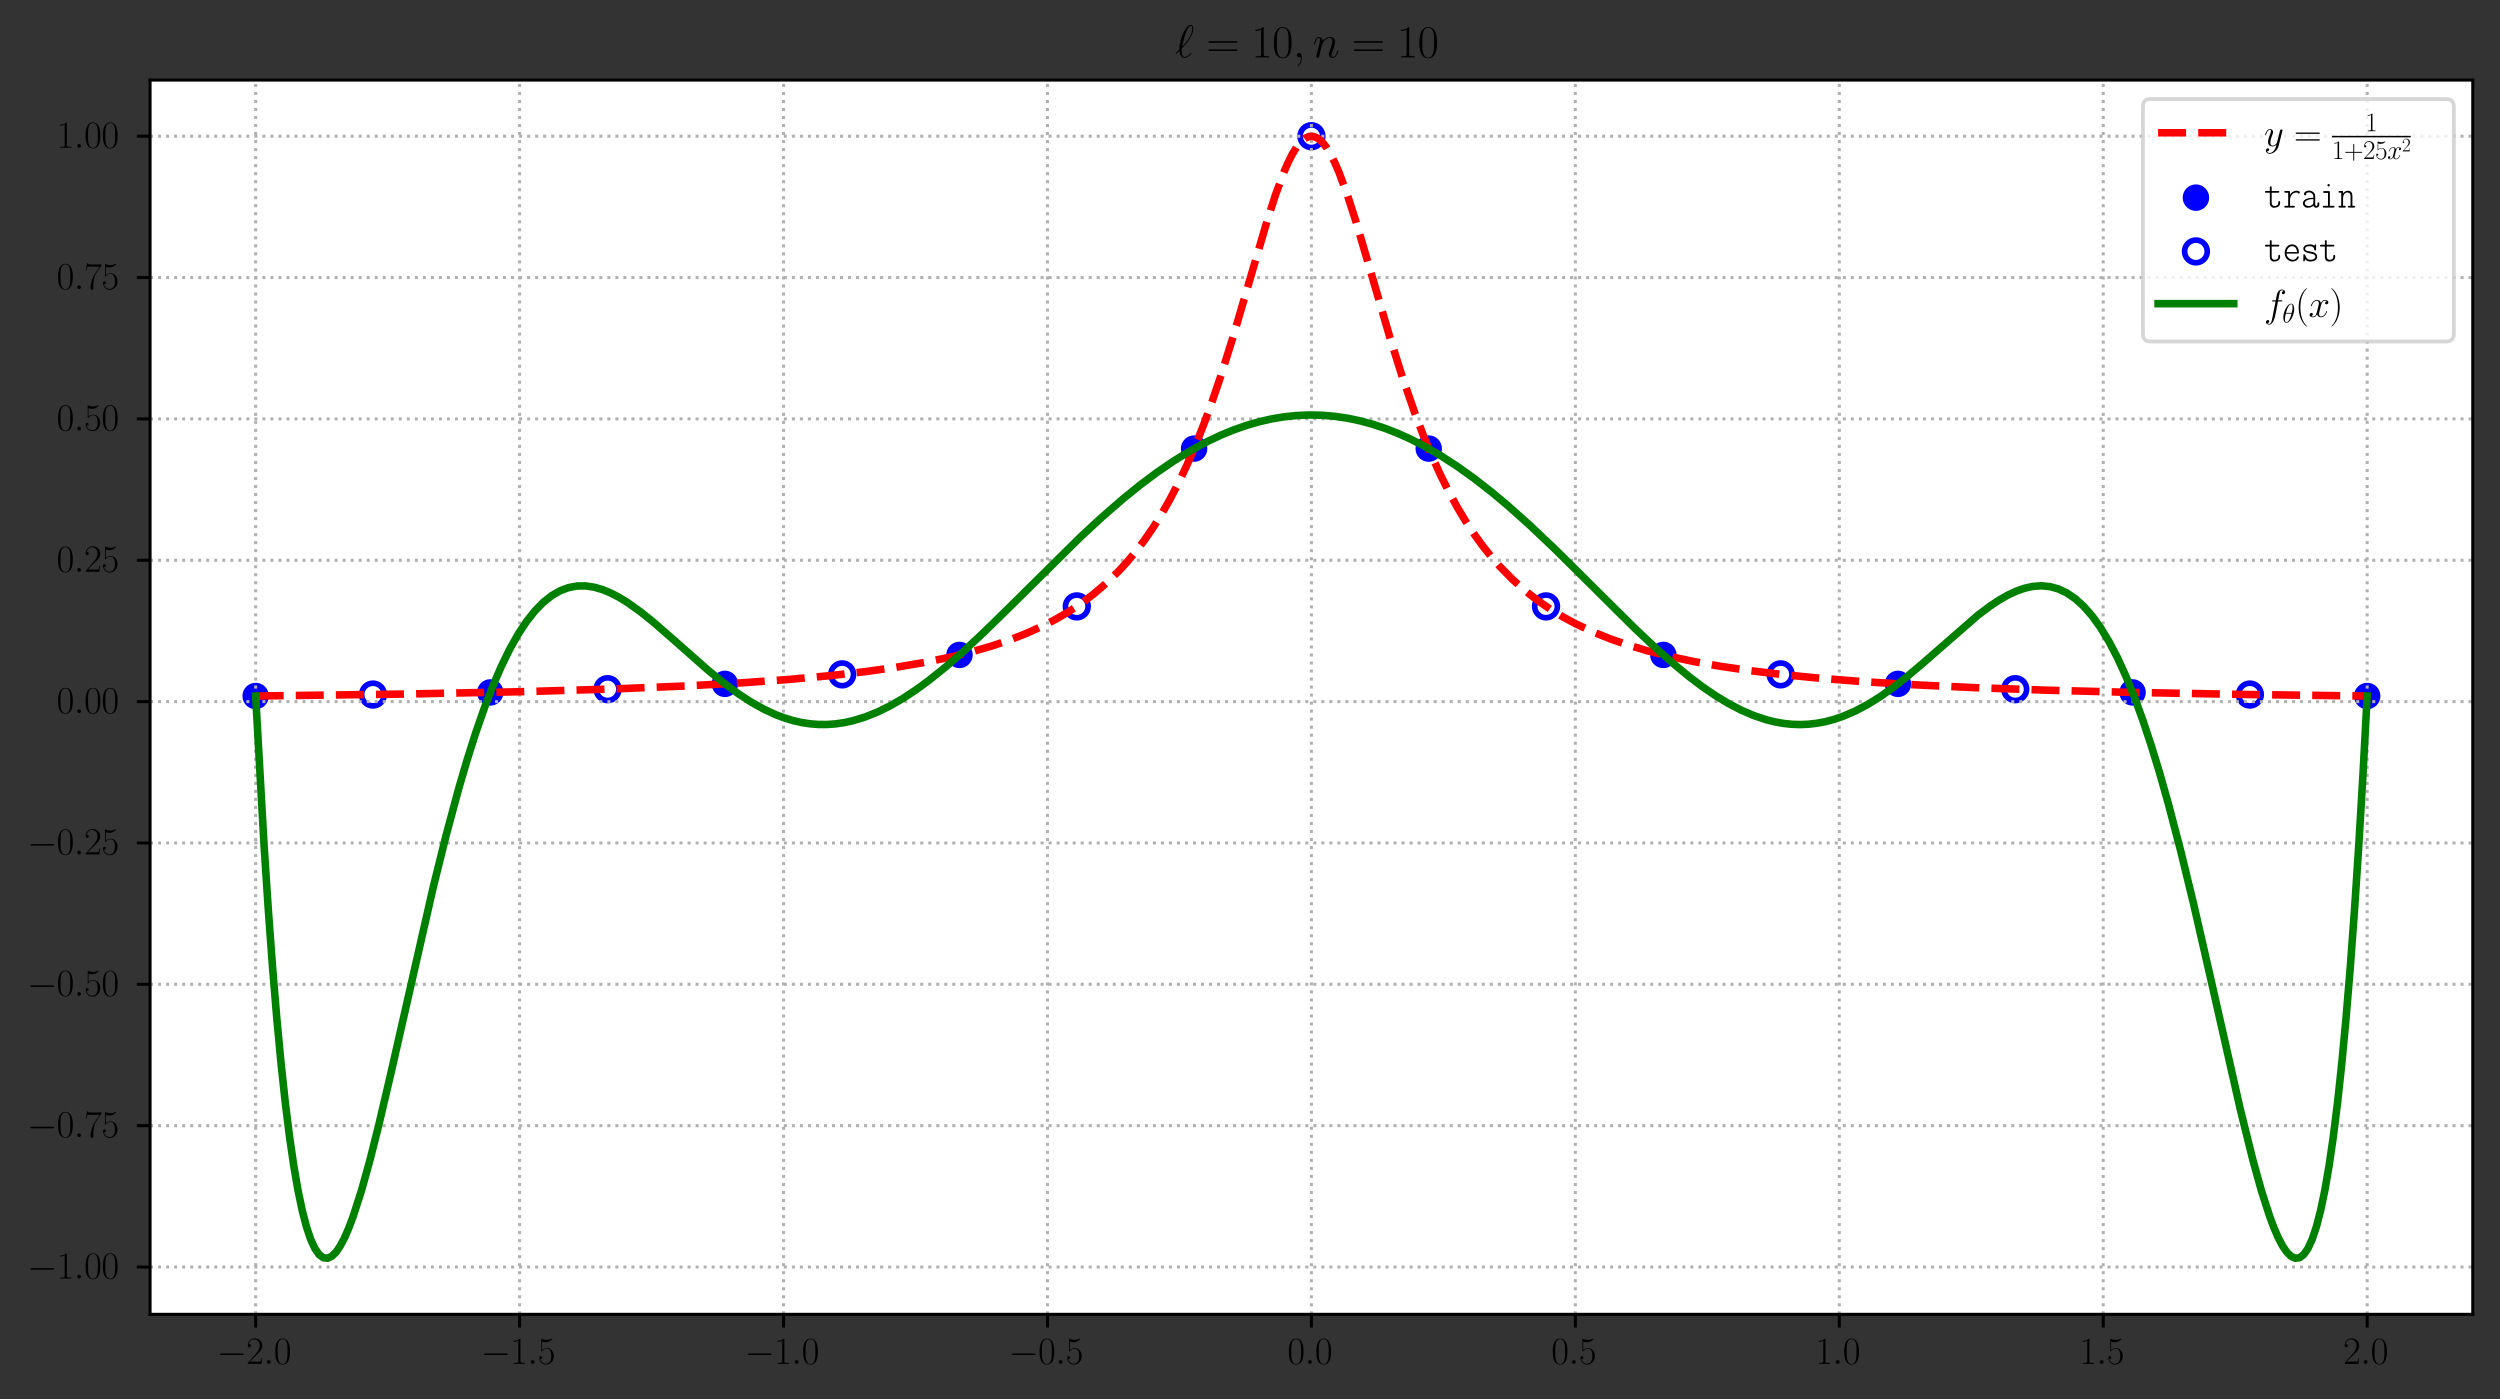 <?xml version="1.0" encoding="utf-8" standalone="no"?>
<!DOCTYPE svg PUBLIC "-//W3C//DTD SVG 1.1//EN"
  "http://www.w3.org/Graphics/SVG/1.1/DTD/svg11.dtd">
<svg xmlns:xlink="http://www.w3.org/1999/xlink" width="660.66pt" height="369.831pt" viewBox="0 0 660.66 369.831" xmlns="http://www.w3.org/2000/svg" version="1.1">
 <rect x="0" y="0" width="660.66" height="369.831" fill="#333333" stroke="none"/>
 <defs>
  <style type="text/css">*{stroke-linejoin: round; stroke-linecap: butt}</style>
 </defs>
 <g id="figure_1">
  <g id="patch_1">
   <path d="M 0 369.831 
L 660.66 369.831 
L 660.66 0 
L 0 0 
L 0 369.831 
z
" style="fill: none"/>
  </g>
  <g id="axes_1">
   <g id="patch_2">
    <path d="M 39.66 347.331 
L 653.46 347.331 
L 653.46 21.171 
L 39.66 21.171 
z
" style="fill: #ffffff"/>
   </g>
   <g id="PathCollection_1">
    <defs>
     <path id="m9337a4d8d2" d="M 0 3 
C 0.796 3 1.559 2.684 2.121 2.121 
C 2.684 1.559 3 0.796 3 0 
C 3 -0.796 2.684 -1.559 2.121 -2.121 
C 1.559 -2.684 0.796 -3 0 -3 
C -0.796 -3 -1.559 -2.684 -2.121 -2.121 
C -2.684 -1.559 -3 -0.796 -3 0 
C -3 0.796 -2.684 1.559 -2.121 2.121 
C -1.559 2.684 -0.796 3 0 3 
z
" style="stroke: #0000ff"/>
    </defs>
    <g clip-path="url(#pd076357c39)">
     <use xlink:href="#m9337a4d8d2" x="67.56" y="183.932" style="fill: #0000ff; stroke: #0000ff"/>
     <use xlink:href="#m9337a4d8d2" x="129.56" y="182.981" style="fill: #0000ff; stroke: #0000ff"/>
     <use xlink:href="#m9337a4d8d2" x="191.56" y="180.722" style="fill: #0000ff; stroke: #0000ff"/>
     <use xlink:href="#m9337a4d8d2" x="253.56" y="173.074" style="fill: #0000ff; stroke: #0000ff"/>
     <use xlink:href="#m9337a4d8d2" x="315.56" y="118.546" style="fill: #0000ff; stroke: #0000ff"/>
     <use xlink:href="#m9337a4d8d2" x="377.56" y="118.546" style="fill: #0000ff; stroke: #0000ff"/>
     <use xlink:href="#m9337a4d8d2" x="439.56" y="173.074" style="fill: #0000ff; stroke: #0000ff"/>
     <use xlink:href="#m9337a4d8d2" x="501.56" y="180.722" style="fill: #0000ff; stroke: #0000ff"/>
     <use xlink:href="#m9337a4d8d2" x="563.56" y="182.981" style="fill: #0000ff; stroke: #0000ff"/>
     <use xlink:href="#m9337a4d8d2" x="625.56" y="183.932" style="fill: #0000ff; stroke: #0000ff"/>
    </g>
   </g>
   <g id="PathCollection_2">
    <defs>
     <path id="m5a6102a1f6" d="M 0 3 
C 0.796 3 1.559 2.684 2.121 2.121 
C 2.684 1.559 3 0.796 3 0 
C 3 -0.796 2.684 -1.559 2.121 -2.121 
C 1.559 -2.684 0.796 -3 0 -3 
C -0.796 -3 -1.559 -2.684 -2.121 -2.121 
C -2.684 -1.559 -3 -0.796 -3 0 
C -3 0.796 -2.684 1.559 -2.121 2.121 
C -1.559 2.684 -0.796 3 0 3 
z
" style="stroke: #0000ff; stroke-width: 1.5"/>
    </defs>
    <g clip-path="url(#pd076357c39)">
     <use xlink:href="#m5a6102a1f6" x="98.56" y="183.544" style="fill: #ffffff; stroke: #0000ff; stroke-width: 1.5"/>
     <use xlink:href="#m5a6102a1f6" x="160.56" y="182.123" style="fill: #ffffff; stroke: #0000ff; stroke-width: 1.5"/>
     <use xlink:href="#m5a6102a1f6" x="222.56" y="178.211" style="fill: #ffffff; stroke: #0000ff; stroke-width: 1.5"/>
     <use xlink:href="#m5a6102a1f6" x="284.56" y="160.25" style="fill: #ffffff; stroke: #0000ff; stroke-width: 1.5"/>
     <use xlink:href="#m5a6102a1f6" x="346.56" y="35.996" style="fill: #ffffff; stroke: #0000ff; stroke-width: 1.5"/>
     <use xlink:href="#m5a6102a1f6" x="408.56" y="160.25" style="fill: #ffffff; stroke: #0000ff; stroke-width: 1.5"/>
     <use xlink:href="#m5a6102a1f6" x="470.56" y="178.211" style="fill: #ffffff; stroke: #0000ff; stroke-width: 1.5"/>
     <use xlink:href="#m5a6102a1f6" x="532.56" y="182.123" style="fill: #ffffff; stroke: #0000ff; stroke-width: 1.5"/>
     <use xlink:href="#m5a6102a1f6" x="594.56" y="183.544" style="fill: #ffffff; stroke: #0000ff; stroke-width: 1.5"/>
    </g>
   </g>
   <g id="matplotlib.axis_1">
    <g id="xtick_1">
     <g id="line2d_1">
      <path d="M 67.56 347.331 
L 67.56 21.171 
" clip-path="url(#pd076357c39)" style="fill: none; stroke-dasharray: 0.8,1.32; stroke-dashoffset: 0; stroke: #b0b0b0; stroke-width: 0.8"/>
     </g>
     <g id="line2d_2">
      <defs>
       <path id="m48f9b8b23d" d="M 0 0 
L 0 3.5 
" style="stroke: #000000; stroke-width: 0.8"/>
      </defs>
      <g>
       <use xlink:href="#m48f9b8b23d" x="67.56" y="347.331" style="stroke: #000000; stroke-width: 0.8"/>
      </g>
     </g>
     <g id="text_1">
      <!-- $\mathdefault{−2.0}$ -->
      <g transform="translate(57.321 360.418)scale(0.1 -0.1)">
       <defs>
        <path id="CMSY10-0" d="M 4218 1472 
C 4326 1472 4442 1472 4442 1600 
C 4442 1728 4326 1728 4218 1728 
L 755 1728 
C 646 1728 531 1728 531 1600 
C 531 1472 646 1472 755 1472 
L 4218 1472 
z
" transform="scale(0.016)"/>
        <path id="CMR17-32" d="M 2669 989 
L 2554 989 
C 2490 536 2438 459 2413 420 
C 2381 369 1920 369 1830 369 
L 602 369 
C 832 619 1280 1072 1824 1597 
C 2214 1967 2669 2402 2669 3035 
C 2669 3790 2067 4224 1395 4224 
C 691 4224 262 3604 262 3030 
C 262 2780 448 2748 525 2748 
C 589 2748 781 2787 781 3010 
C 781 3207 614 3264 525 3264 
C 486 3264 448 3258 422 3245 
C 544 3790 915 4058 1306 4058 
C 1862 4058 2227 3617 2227 3035 
C 2227 2479 1901 2000 1536 1584 
L 262 146 
L 262 0 
L 2515 0 
L 2669 989 
z
" transform="scale(0.016)"/>
        <path id="CMMI12-3a" d="M 1178 307 
C 1178 492 1024 619 870 619 
C 685 619 557 466 557 313 
C 557 128 710 0 864 0 
C 1050 0 1178 153 1178 307 
z
" transform="scale(0.016)"/>
        <path id="CMR17-30" d="M 2688 2025 
C 2688 2416 2682 3080 2413 3591 
C 2176 4039 1798 4198 1466 4198 
C 1158 4198 768 4058 525 3597 
C 269 3118 243 2524 243 2025 
C 243 1661 250 1106 448 619 
C 723 -39 1216 -128 1466 -128 
C 1760 -128 2208 -7 2470 600 
C 2662 1042 2688 1559 2688 2025 
z
M 1466 -26 
C 1056 -26 813 325 723 812 
C 653 1188 653 1738 653 2096 
C 653 2588 653 2997 736 3387 
C 858 3929 1216 4096 1466 4096 
C 1728 4096 2067 3923 2189 3400 
C 2272 3036 2278 2607 2278 2096 
C 2278 1680 2278 1169 2202 792 
C 2067 95 1690 -26 1466 -26 
z
" transform="scale(0.016)"/>
       </defs>
       <use xlink:href="#CMSY10-0" transform="scale(0.996)"/>
       <use xlink:href="#CMR17-32" transform="translate(77.487 0)scale(0.996)"/>
       <use xlink:href="#CMMI12-3a" transform="translate(123.178 0)scale(0.996)"/>
       <use xlink:href="#CMR17-30" transform="translate(150.275 0)scale(0.996)"/>
      </g>
     </g>
    </g>
    <g id="xtick_2">
     <g id="line2d_3">
      <path d="M 137.31 347.331 
L 137.31 21.171 
" clip-path="url(#pd076357c39)" style="fill: none; stroke-dasharray: 0.8,1.32; stroke-dashoffset: 0; stroke: #b0b0b0; stroke-width: 0.8"/>
     </g>
     <g id="line2d_4">
      <g>
       <use xlink:href="#m48f9b8b23d" x="137.31" y="347.331" style="stroke: #000000; stroke-width: 0.8"/>
      </g>
     </g>
     <g id="text_2">
      <!-- $\mathdefault{−1.5}$ -->
      <g transform="translate(127.071 360.418)scale(0.1 -0.1)">
       <defs>
        <path id="CMR17-31" d="M 1702 4058 
C 1702 4192 1696 4192 1606 4192 
C 1357 3916 979 3827 621 3827 
C 602 3827 570 3827 563 3808 
C 557 3795 557 3782 557 3648 
C 755 3648 1088 3686 1344 3839 
L 1344 461 
C 1344 236 1331 160 781 160 
L 589 160 
L 589 0 
C 896 0 1216 0 1523 0 
C 1830 0 2150 0 2458 0 
L 2458 160 
L 2266 160 
C 1715 160 1702 230 1702 458 
L 1702 4058 
z
" transform="scale(0.016)"/>
        <path id="CMR17-35" d="M 730 3692 
C 794 3666 1056 3584 1325 3584 
C 1920 3584 2246 3911 2432 4100 
C 2432 4157 2432 4192 2394 4192 
C 2387 4192 2374 4192 2323 4163 
C 2099 4058 1837 3973 1517 3973 
C 1325 3973 1037 3999 723 4139 
C 653 4171 640 4171 634 4171 
C 602 4171 595 4164 595 4037 
L 595 2203 
C 595 2089 595 2057 659 2057 
C 691 2057 704 2070 736 2114 
C 941 2401 1222 2522 1542 2522 
C 1766 2522 2246 2382 2246 1289 
C 2246 1085 2246 715 2054 421 
C 1894 159 1645 25 1370 25 
C 947 25 518 320 403 814 
C 429 807 480 795 506 795 
C 589 795 749 840 749 1038 
C 749 1210 627 1280 506 1280 
C 358 1280 262 1190 262 1011 
C 262 454 704 -128 1382 -128 
C 2042 -128 2669 440 2669 1264 
C 2669 2030 2170 2624 1549 2624 
C 1222 2624 947 2503 730 2274 
L 730 3692 
z
" transform="scale(0.016)"/>
       </defs>
       <use xlink:href="#CMSY10-0" transform="scale(0.996)"/>
       <use xlink:href="#CMR17-31" transform="translate(77.487 0)scale(0.996)"/>
       <use xlink:href="#CMMI12-3a" transform="translate(123.178 0)scale(0.996)"/>
       <use xlink:href="#CMR17-35" transform="translate(150.275 0)scale(0.996)"/>
      </g>
     </g>
    </g>
    <g id="xtick_3">
     <g id="line2d_5">
      <path d="M 207.06 347.331 
L 207.06 21.171 
" clip-path="url(#pd076357c39)" style="fill: none; stroke-dasharray: 0.8,1.32; stroke-dashoffset: 0; stroke: #b0b0b0; stroke-width: 0.8"/>
     </g>
     <g id="line2d_6">
      <g>
       <use xlink:href="#m48f9b8b23d" x="207.06" y="347.331" style="stroke: #000000; stroke-width: 0.8"/>
      </g>
     </g>
     <g id="text_3">
      <!-- $\mathdefault{−1.0}$ -->
      <g transform="translate(196.821 360.418)scale(0.1 -0.1)">
       <use xlink:href="#CMSY10-0" transform="scale(0.996)"/>
       <use xlink:href="#CMR17-31" transform="translate(77.487 0)scale(0.996)"/>
       <use xlink:href="#CMMI12-3a" transform="translate(123.178 0)scale(0.996)"/>
       <use xlink:href="#CMR17-30" transform="translate(150.275 0)scale(0.996)"/>
      </g>
     </g>
    </g>
    <g id="xtick_4">
     <g id="line2d_7">
      <path d="M 276.81 347.331 
L 276.81 21.171 
" clip-path="url(#pd076357c39)" style="fill: none; stroke-dasharray: 0.8,1.32; stroke-dashoffset: 0; stroke: #b0b0b0; stroke-width: 0.8"/>
     </g>
     <g id="line2d_8">
      <g>
       <use xlink:href="#m48f9b8b23d" x="276.81" y="347.331" style="stroke: #000000; stroke-width: 0.8"/>
      </g>
     </g>
     <g id="text_4">
      <!-- $\mathdefault{−0.5}$ -->
      <g transform="translate(266.571 360.418)scale(0.1 -0.1)">
       <use xlink:href="#CMSY10-0" transform="scale(0.996)"/>
       <use xlink:href="#CMR17-30" transform="translate(77.487 0)scale(0.996)"/>
       <use xlink:href="#CMMI12-3a" transform="translate(123.178 0)scale(0.996)"/>
       <use xlink:href="#CMR17-35" transform="translate(150.275 0)scale(0.996)"/>
      </g>
     </g>
    </g>
    <g id="xtick_5">
     <g id="line2d_9">
      <path d="M 346.56 347.331 
L 346.56 21.171 
" clip-path="url(#pd076357c39)" style="fill: none; stroke-dasharray: 0.8,1.32; stroke-dashoffset: 0; stroke: #b0b0b0; stroke-width: 0.8"/>
     </g>
     <g id="line2d_10">
      <g>
       <use xlink:href="#m48f9b8b23d" x="346.56" y="347.331" style="stroke: #000000; stroke-width: 0.8"/>
      </g>
     </g>
     <g id="text_5">
      <!-- $\mathdefault{0.0}$ -->
      <g transform="translate(340.195 360.418)scale(0.1 -0.1)">
       <use xlink:href="#CMR17-30" transform="scale(0.996)"/>
       <use xlink:href="#CMMI12-3a" transform="translate(45.69 0)scale(0.996)"/>
       <use xlink:href="#CMR17-30" transform="translate(72.788 0)scale(0.996)"/>
      </g>
     </g>
    </g>
    <g id="xtick_6">
     <g id="line2d_11">
      <path d="M 416.31 347.331 
L 416.31 21.171 
" clip-path="url(#pd076357c39)" style="fill: none; stroke-dasharray: 0.8,1.32; stroke-dashoffset: 0; stroke: #b0b0b0; stroke-width: 0.8"/>
     </g>
     <g id="line2d_12">
      <g>
       <use xlink:href="#m48f9b8b23d" x="416.31" y="347.331" style="stroke: #000000; stroke-width: 0.8"/>
      </g>
     </g>
     <g id="text_6">
      <!-- $\mathdefault{0.5}$ -->
      <g transform="translate(409.945 360.418)scale(0.1 -0.1)">
       <use xlink:href="#CMR17-30" transform="scale(0.996)"/>
       <use xlink:href="#CMMI12-3a" transform="translate(45.69 0)scale(0.996)"/>
       <use xlink:href="#CMR17-35" transform="translate(72.788 0)scale(0.996)"/>
      </g>
     </g>
    </g>
    <g id="xtick_7">
     <g id="line2d_13">
      <path d="M 486.06 347.331 
L 486.06 21.171 
" clip-path="url(#pd076357c39)" style="fill: none; stroke-dasharray: 0.8,1.32; stroke-dashoffset: 0; stroke: #b0b0b0; stroke-width: 0.8"/>
     </g>
     <g id="line2d_14">
      <g>
       <use xlink:href="#m48f9b8b23d" x="486.06" y="347.331" style="stroke: #000000; stroke-width: 0.8"/>
      </g>
     </g>
     <g id="text_7">
      <!-- $\mathdefault{1.0}$ -->
      <g transform="translate(479.695 360.418)scale(0.1 -0.1)">
       <use xlink:href="#CMR17-31" transform="scale(0.996)"/>
       <use xlink:href="#CMMI12-3a" transform="translate(45.69 0)scale(0.996)"/>
       <use xlink:href="#CMR17-30" transform="translate(72.788 0)scale(0.996)"/>
      </g>
     </g>
    </g>
    <g id="xtick_8">
     <g id="line2d_15">
      <path d="M 555.81 347.331 
L 555.81 21.171 
" clip-path="url(#pd076357c39)" style="fill: none; stroke-dasharray: 0.8,1.32; stroke-dashoffset: 0; stroke: #b0b0b0; stroke-width: 0.8"/>
     </g>
     <g id="line2d_16">
      <g>
       <use xlink:href="#m48f9b8b23d" x="555.81" y="347.331" style="stroke: #000000; stroke-width: 0.8"/>
      </g>
     </g>
     <g id="text_8">
      <!-- $\mathdefault{1.5}$ -->
      <g transform="translate(549.445 360.418)scale(0.1 -0.1)">
       <use xlink:href="#CMR17-31" transform="scale(0.996)"/>
       <use xlink:href="#CMMI12-3a" transform="translate(45.69 0)scale(0.996)"/>
       <use xlink:href="#CMR17-35" transform="translate(72.788 0)scale(0.996)"/>
      </g>
     </g>
    </g>
    <g id="xtick_9">
     <g id="line2d_17">
      <path d="M 625.56 347.331 
L 625.56 21.171 
" clip-path="url(#pd076357c39)" style="fill: none; stroke-dasharray: 0.8,1.32; stroke-dashoffset: 0; stroke: #b0b0b0; stroke-width: 0.8"/>
     </g>
     <g id="line2d_18">
      <g>
       <use xlink:href="#m48f9b8b23d" x="625.56" y="347.331" style="stroke: #000000; stroke-width: 0.8"/>
      </g>
     </g>
     <g id="text_9">
      <!-- $\mathdefault{2.0}$ -->
      <g transform="translate(619.195 360.418)scale(0.1 -0.1)">
       <use xlink:href="#CMR17-32" transform="scale(0.996)"/>
       <use xlink:href="#CMMI12-3a" transform="translate(45.69 0)scale(0.996)"/>
       <use xlink:href="#CMR17-30" transform="translate(72.788 0)scale(0.996)"/>
      </g>
     </g>
    </g>
   </g>
   <g id="matplotlib.axis_2">
    <g id="ytick_1">
     <g id="line2d_19">
      <path d="M 39.66 334.826 
L 653.46 334.826 
" clip-path="url(#pd076357c39)" style="fill: none; stroke-dasharray: 0.8,1.32; stroke-dashoffset: 0; stroke: #b0b0b0; stroke-width: 0.8"/>
     </g>
     <g id="line2d_20">
      <defs>
       <path id="m501e6f7d26" d="M 0 0 
L -3.5 0 
" style="stroke: #000000; stroke-width: 0.8"/>
      </defs>
      <g>
       <use xlink:href="#m501e6f7d26" x="39.66" y="334.826" style="stroke: #000000; stroke-width: 0.8"/>
      </g>
     </g>
     <g id="text_10">
      <!-- $\mathdefault{−1.00}$ -->
      <g transform="translate(7.2 337.869)scale(0.1 -0.1)">
       <use xlink:href="#CMSY10-0" transform="scale(0.996)"/>
       <use xlink:href="#CMR17-31" transform="translate(77.487 0)scale(0.996)"/>
       <use xlink:href="#CMMI12-3a" transform="translate(123.178 0)scale(0.996)"/>
       <use xlink:href="#CMR17-30" transform="translate(150.275 0)scale(0.996)"/>
       <use xlink:href="#CMR17-30" transform="translate(195.966 0)scale(0.996)"/>
      </g>
     </g>
    </g>
    <g id="ytick_2">
     <g id="line2d_21">
      <path d="M 39.66 297.472 
L 653.46 297.472 
" clip-path="url(#pd076357c39)" style="fill: none; stroke-dasharray: 0.8,1.32; stroke-dashoffset: 0; stroke: #b0b0b0; stroke-width: 0.8"/>
     </g>
     <g id="line2d_22">
      <g>
       <use xlink:href="#m501e6f7d26" x="39.66" y="297.472" style="stroke: #000000; stroke-width: 0.8"/>
      </g>
     </g>
     <g id="text_11">
      <!-- $\mathdefault{−0.75}$ -->
      <g transform="translate(7.2 300.515)scale(0.1 -0.1)">
       <defs>
        <path id="CMR17-37" d="M 2886 3941 
L 2886 4081 
L 1382 4081 
C 634 4081 621 4165 595 4288 
L 480 4288 
L 294 3094 
L 410 3094 
C 429 3215 474 3540 550 3661 
C 589 3712 1062 3712 1171 3712 
L 2579 3712 
L 1869 2661 
C 1395 1954 1069 999 1069 165 
C 1069 89 1069 -128 1299 -128 
C 1530 -128 1530 89 1530 171 
L 1530 465 
C 1530 1508 1709 2196 2003 2636 
L 2886 3941 
z
" transform="scale(0.016)"/>
       </defs>
       <use xlink:href="#CMSY10-0" transform="scale(0.996)"/>
       <use xlink:href="#CMR17-30" transform="translate(77.487 0)scale(0.996)"/>
       <use xlink:href="#CMMI12-3a" transform="translate(123.178 0)scale(0.996)"/>
       <use xlink:href="#CMR17-37" transform="translate(150.275 0)scale(0.996)"/>
       <use xlink:href="#CMR17-35" transform="translate(195.966 0)scale(0.996)"/>
      </g>
     </g>
    </g>
    <g id="ytick_3">
     <g id="line2d_23">
      <path d="M 39.66 260.118 
L 653.46 260.118 
" clip-path="url(#pd076357c39)" style="fill: none; stroke-dasharray: 0.8,1.32; stroke-dashoffset: 0; stroke: #b0b0b0; stroke-width: 0.8"/>
     </g>
     <g id="line2d_24">
      <g>
       <use xlink:href="#m501e6f7d26" x="39.66" y="260.118" style="stroke: #000000; stroke-width: 0.8"/>
      </g>
     </g>
     <g id="text_12">
      <!-- $\mathdefault{−0.50}$ -->
      <g transform="translate(7.2 263.162)scale(0.1 -0.1)">
       <use xlink:href="#CMSY10-0" transform="scale(0.996)"/>
       <use xlink:href="#CMR17-30" transform="translate(77.487 0)scale(0.996)"/>
       <use xlink:href="#CMMI12-3a" transform="translate(123.178 0)scale(0.996)"/>
       <use xlink:href="#CMR17-35" transform="translate(150.275 0)scale(0.996)"/>
       <use xlink:href="#CMR17-30" transform="translate(195.966 0)scale(0.996)"/>
      </g>
     </g>
    </g>
    <g id="ytick_4">
     <g id="line2d_25">
      <path d="M 39.66 222.765 
L 653.46 222.765 
" clip-path="url(#pd076357c39)" style="fill: none; stroke-dasharray: 0.8,1.32; stroke-dashoffset: 0; stroke: #b0b0b0; stroke-width: 0.8"/>
     </g>
     <g id="line2d_26">
      <g>
       <use xlink:href="#m501e6f7d26" x="39.66" y="222.765" style="stroke: #000000; stroke-width: 0.8"/>
      </g>
     </g>
     <g id="text_13">
      <!-- $\mathdefault{−0.25}$ -->
      <g transform="translate(7.2 225.808)scale(0.1 -0.1)">
       <use xlink:href="#CMSY10-0" transform="scale(0.996)"/>
       <use xlink:href="#CMR17-30" transform="translate(77.487 0)scale(0.996)"/>
       <use xlink:href="#CMMI12-3a" transform="translate(123.178 0)scale(0.996)"/>
       <use xlink:href="#CMR17-32" transform="translate(150.275 0)scale(0.996)"/>
       <use xlink:href="#CMR17-35" transform="translate(195.966 0)scale(0.996)"/>
      </g>
     </g>
    </g>
    <g id="ytick_5">
     <g id="line2d_27">
      <path d="M 39.66 185.411 
L 653.46 185.411 
" clip-path="url(#pd076357c39)" style="fill: none; stroke-dasharray: 0.8,1.32; stroke-dashoffset: 0; stroke: #b0b0b0; stroke-width: 0.8"/>
     </g>
     <g id="line2d_28">
      <g>
       <use xlink:href="#m501e6f7d26" x="39.66" y="185.411" style="stroke: #000000; stroke-width: 0.8"/>
      </g>
     </g>
     <g id="text_14">
      <!-- $\mathdefault{0.00}$ -->
      <g transform="translate(14.949 188.454)scale(0.1 -0.1)">
       <use xlink:href="#CMR17-30" transform="scale(0.996)"/>
       <use xlink:href="#CMMI12-3a" transform="translate(45.69 0)scale(0.996)"/>
       <use xlink:href="#CMR17-30" transform="translate(72.788 0)scale(0.996)"/>
       <use xlink:href="#CMR17-30" transform="translate(118.478 0)scale(0.996)"/>
      </g>
     </g>
    </g>
    <g id="ytick_6">
     <g id="line2d_29">
      <path d="M 39.66 148.057 
L 653.46 148.057 
" clip-path="url(#pd076357c39)" style="fill: none; stroke-dasharray: 0.8,1.32; stroke-dashoffset: 0; stroke: #b0b0b0; stroke-width: 0.8"/>
     </g>
     <g id="line2d_30">
      <g>
       <use xlink:href="#m501e6f7d26" x="39.66" y="148.057" style="stroke: #000000; stroke-width: 0.8"/>
      </g>
     </g>
     <g id="text_15">
      <!-- $\mathdefault{0.25}$ -->
      <g transform="translate(14.949 151.101)scale(0.1 -0.1)">
       <use xlink:href="#CMR17-30" transform="scale(0.996)"/>
       <use xlink:href="#CMMI12-3a" transform="translate(45.69 0)scale(0.996)"/>
       <use xlink:href="#CMR17-32" transform="translate(72.788 0)scale(0.996)"/>
       <use xlink:href="#CMR17-35" transform="translate(118.478 0)scale(0.996)"/>
      </g>
     </g>
    </g>
    <g id="ytick_7">
     <g id="line2d_31">
      <path d="M 39.66 110.704 
L 653.46 110.704 
" clip-path="url(#pd076357c39)" style="fill: none; stroke-dasharray: 0.8,1.32; stroke-dashoffset: 0; stroke: #b0b0b0; stroke-width: 0.8"/>
     </g>
     <g id="line2d_32">
      <g>
       <use xlink:href="#m501e6f7d26" x="39.66" y="110.704" style="stroke: #000000; stroke-width: 0.8"/>
      </g>
     </g>
     <g id="text_16">
      <!-- $\mathdefault{0.50}$ -->
      <g transform="translate(14.949 113.747)scale(0.1 -0.1)">
       <use xlink:href="#CMR17-30" transform="scale(0.996)"/>
       <use xlink:href="#CMMI12-3a" transform="translate(45.69 0)scale(0.996)"/>
       <use xlink:href="#CMR17-35" transform="translate(72.788 0)scale(0.996)"/>
       <use xlink:href="#CMR17-30" transform="translate(118.478 0)scale(0.996)"/>
      </g>
     </g>
    </g>
    <g id="ytick_8">
     <g id="line2d_33">
      <path d="M 39.66 73.35 
L 653.46 73.35 
" clip-path="url(#pd076357c39)" style="fill: none; stroke-dasharray: 0.8,1.32; stroke-dashoffset: 0; stroke: #b0b0b0; stroke-width: 0.8"/>
     </g>
     <g id="line2d_34">
      <g>
       <use xlink:href="#m501e6f7d26" x="39.66" y="73.35" style="stroke: #000000; stroke-width: 0.8"/>
      </g>
     </g>
     <g id="text_17">
      <!-- $\mathdefault{0.75}$ -->
      <g transform="translate(14.949 76.393)scale(0.1 -0.1)">
       <use xlink:href="#CMR17-30" transform="scale(0.996)"/>
       <use xlink:href="#CMMI12-3a" transform="translate(45.69 0)scale(0.996)"/>
       <use xlink:href="#CMR17-37" transform="translate(72.788 0)scale(0.996)"/>
       <use xlink:href="#CMR17-35" transform="translate(118.478 0)scale(0.996)"/>
      </g>
     </g>
    </g>
    <g id="ytick_9">
     <g id="line2d_35">
      <path d="M 39.66 35.996 
L 653.46 35.996 
" clip-path="url(#pd076357c39)" style="fill: none; stroke-dasharray: 0.8,1.32; stroke-dashoffset: 0; stroke: #b0b0b0; stroke-width: 0.8"/>
     </g>
     <g id="line2d_36">
      <g>
       <use xlink:href="#m501e6f7d26" x="39.66" y="35.996" style="stroke: #000000; stroke-width: 0.8"/>
      </g>
     </g>
     <g id="text_18">
      <!-- $\mathdefault{1.00}$ -->
      <g transform="translate(14.949 39.04)scale(0.1 -0.1)">
       <use xlink:href="#CMR17-31" transform="scale(0.996)"/>
       <use xlink:href="#CMMI12-3a" transform="translate(45.69 0)scale(0.996)"/>
       <use xlink:href="#CMR17-30" transform="translate(72.788 0)scale(0.996)"/>
       <use xlink:href="#CMR17-30" transform="translate(118.478 0)scale(0.996)"/>
      </g>
     </g>
    </g>
   </g>
   <g id="line2d_37">
    <path d="M 67.56 183.932 
L 107.817 183.398 
L 138.009 182.784 
L 161.492 182.091 
L 180.502 181.309 
L 196.157 180.44 
L 208.458 179.552 
L 219.64 178.524 
L 228.586 177.497 
L 236.414 176.402 
L 244.242 175.07 
L 250.951 173.686 
L 256.542 172.316 
L 262.133 170.7 
L 266.606 169.192 
L 271.079 167.451 
L 275.552 165.429 
L 278.907 163.693 
L 282.262 161.736 
L 285.616 159.522 
L 288.971 157.008 
L 292.326 154.144 
L 295.68 150.87 
L 297.917 148.425 
L 300.153 145.743 
L 302.39 142.799 
L 304.626 139.564 
L 306.863 136.009 
L 309.099 132.102 
L 311.336 127.81 
L 313.572 123.102 
L 315.809 117.951 
L 318.045 112.332 
L 320.282 106.236 
L 322.518 99.667 
L 325.873 89.002 
L 330.346 73.72 
L 334.819 58.477 
L 337.055 51.534 
L 339.292 45.493 
L 340.41 42.92 
L 341.528 40.704 
L 342.646 38.88 
L 343.765 37.481 
L 344.883 36.534 
L 346.001 36.056 
L 347.119 36.056 
L 348.238 36.534 
L 349.356 37.481 
L 350.474 38.88 
L 351.592 40.704 
L 352.71 42.92 
L 353.829 45.493 
L 356.065 51.534 
L 358.302 58.477 
L 361.656 69.834 
L 367.248 89.002 
L 370.602 99.667 
L 373.957 109.344 
L 376.193 115.201 
L 378.43 120.584 
L 380.666 125.51 
L 382.903 130.006 
L 385.139 134.102 
L 387.376 137.829 
L 389.612 141.22 
L 391.849 144.306 
L 394.085 147.115 
L 396.322 149.675 
L 399.676 153.101 
L 403.031 156.095 
L 406.386 158.72 
L 409.741 161.029 
L 413.095 163.067 
L 416.45 164.873 
L 420.923 166.974 
L 425.396 168.78 
L 429.869 170.343 
L 435.46 172.014 
L 441.051 173.429 
L 447.761 174.857 
L 454.47 176.049 
L 462.298 177.205 
L 471.244 178.286 
L 481.308 179.269 
L 492.49 180.142 
L 505.909 180.967 
L 521.564 181.707 
L 540.574 182.384 
L 564.057 182.992 
L 594.25 183.539 
L 625.56 183.932 
L 625.56 183.932 
" clip-path="url(#pd076357c39)" style="fill: none; stroke-dasharray: 7.4,3.2; stroke-dashoffset: 0; stroke: #ff0000; stroke-width: 2"/>
   </g>
   <g id="line2d_38">
    <path d="M 67.56 183.932 
L 69.797 223.638 
L 70.915 240.564 
L 72.033 255.694 
L 73.151 269.135 
L 74.27 280.992 
L 75.388 291.365 
L 76.506 300.351 
L 77.624 308.039 
L 78.743 314.518 
L 79.861 319.87 
L 80.979 324.174 
L 82.097 327.506 
L 83.215 329.939 
L 84.334 331.54 
L 85.452 332.375 
L 86.57 332.505 
L 87.688 331.99 
L 88.807 330.885 
L 89.925 329.244 
L 91.043 327.116 
L 92.161 324.548 
L 93.28 321.587 
L 95.516 314.648 
L 97.753 306.611 
L 99.989 297.752 
L 103.344 283.444 
L 114.526 234.284 
L 117.881 220.771 
L 121.236 208.331 
L 123.472 200.714 
L 125.708 193.679 
L 127.945 187.246 
L 130.181 181.427 
L 132.418 176.225 
L 134.654 171.637 
L 136.891 167.653 
L 139.127 164.257 
L 141.364 161.429 
L 143.6 159.144 
L 145.837 157.376 
L 148.073 156.094 
L 150.31 155.267 
L 152.546 154.86 
L 154.783 154.841 
L 157.019 155.172 
L 159.256 155.82 
L 161.492 156.749 
L 163.728 157.924 
L 165.965 159.31 
L 169.32 161.715 
L 172.674 164.413 
L 178.266 169.292 
L 187.211 177.193 
L 191.684 180.818 
L 195.039 183.28 
L 198.394 185.472 
L 201.749 187.357 
L 205.103 188.908 
L 207.34 189.746 
L 209.576 190.422 
L 211.813 190.932 
L 214.049 191.274 
L 216.286 191.45 
L 218.522 191.458 
L 220.759 191.3 
L 222.995 190.98 
L 225.232 190.5 
L 228.586 189.49 
L 231.941 188.148 
L 235.296 186.493 
L 238.65 184.549 
L 242.005 182.339 
L 245.36 179.891 
L 249.833 176.303 
L 254.306 172.406 
L 259.897 167.2 
L 266.606 160.632 
L 285.616 141.83 
L 291.207 136.661 
L 296.799 131.803 
L 301.272 128.186 
L 305.745 124.838 
L 310.217 121.783 
L 314.69 119.041 
L 319.163 116.629 
L 322.518 115.045 
L 325.873 113.658 
L 329.227 112.474 
L 332.582 111.494 
L 335.937 110.721 
L 339.292 110.158 
L 342.646 109.805 
L 346.001 109.664 
L 349.356 109.735 
L 352.71 110.017 
L 356.065 110.51 
L 359.42 111.213 
L 362.775 112.124 
L 366.129 113.241 
L 369.484 114.56 
L 372.839 116.079 
L 376.193 117.793 
L 380.666 120.372 
L 385.139 123.272 
L 389.612 126.476 
L 394.085 129.962 
L 398.558 133.704 
L 404.149 138.695 
L 410.859 145.051 
L 419.805 153.913 
L 432.105 166.124 
L 437.696 171.391 
L 442.169 175.355 
L 446.642 179.027 
L 449.997 181.549 
L 453.352 183.84 
L 456.706 185.876 
L 460.061 187.63 
L 463.416 189.079 
L 466.771 190.201 
L 469.007 190.76 
L 471.244 191.16 
L 473.48 191.4 
L 475.716 191.475 
L 477.953 191.383 
L 480.189 191.124 
L 482.426 190.697 
L 484.662 190.104 
L 486.899 189.347 
L 490.254 187.913 
L 493.608 186.136 
L 496.963 184.042 
L 500.318 181.666 
L 503.672 179.048 
L 508.145 175.27 
L 522.682 162.587 
L 526.037 160.072 
L 528.274 158.593 
L 530.51 157.308 
L 532.747 156.252 
L 534.983 155.459 
L 537.219 154.965 
L 539.456 154.804 
L 541.692 155.013 
L 543.929 155.626 
L 546.165 156.676 
L 548.402 158.197 
L 550.638 160.22 
L 552.875 162.773 
L 555.111 165.883 
L 557.348 169.571 
L 559.584 173.855 
L 561.821 178.749 
L 564.057 184.259 
L 566.294 190.386 
L 568.53 197.123 
L 570.767 204.452 
L 573.003 212.347 
L 576.358 225.166 
L 579.712 238.989 
L 584.185 258.521 
L 592.013 293.091 
L 595.368 306.611 
L 597.604 314.648 
L 599.841 321.587 
L 600.959 324.548 
L 602.077 327.116 
L 603.195 329.244 
L 604.314 330.885 
L 605.432 331.99 
L 606.55 332.505 
L 607.668 332.375 
L 608.787 331.54 
L 609.905 329.939 
L 611.023 327.506 
L 612.141 324.174 
L 613.26 319.87 
L 614.378 314.518 
L 615.496 308.039 
L 616.614 300.351 
L 617.733 291.365 
L 618.851 280.992 
L 619.969 269.135 
L 621.087 255.694 
L 622.205 240.564 
L 623.324 223.638 
L 624.442 204.8 
L 625.56 183.932 
L 625.56 183.932 
" clip-path="url(#pd076357c39)" style="fill: none; stroke: #008000; stroke-width: 2; stroke-linecap: square"/>
   </g>
   <g id="patch_3">
    <path d="M 39.66 347.331 
L 39.66 21.171 
" style="fill: none; stroke: #000000; stroke-width: 0.8; stroke-linejoin: miter; stroke-linecap: square"/>
   </g>
   <g id="patch_4">
    <path d="M 653.46 347.331 
L 653.46 21.171 
" style="fill: none; stroke: #000000; stroke-width: 0.8; stroke-linejoin: miter; stroke-linecap: square"/>
   </g>
   <g id="patch_5">
    <path d="M 39.66 347.331 
L 653.46 347.331 
" style="fill: none; stroke: #000000; stroke-width: 0.8; stroke-linejoin: miter; stroke-linecap: square"/>
   </g>
   <g id="patch_6">
    <path d="M 39.66 21.171 
L 653.46 21.171 
" style="fill: none; stroke: #000000; stroke-width: 0.8; stroke-linejoin: miter; stroke-linecap: square"/>
   </g>
   <g id="text_19">
    <!-- $\ell = 10, n=10$ -->
    <g transform="translate(310.536 15.171)scale(0.12 -0.12)">
     <defs>
      <path id="CMMI12-60" d="M 589 1088 
C 186 692 83 597 83 572 
C 83 546 109 501 154 501 
C 186 501 550 851 602 909 
C 640 482 800 -73 1299 -73 
C 1555 -73 1786 86 1888 163 
C 1971 227 2278 488 2278 546 
C 2278 578 2246 616 2214 616 
C 2189 616 2093 520 2067 495 
C 1843 278 1562 55 1306 55 
C 960 55 915 552 915 897 
C 915 960 915 1228 960 1279 
C 1338 1667 2522 2886 2522 4014 
C 2522 4269 2426 4492 2150 4492 
C 1555 4492 1037 3178 947 2936 
C 922 2873 550 1891 589 1088 
z
M 973 1471 
C 979 1509 1267 3186 1805 4082 
C 1914 4255 2022 4364 2150 4364 
C 2368 4364 2381 4159 2381 4018 
C 2381 3794 2317 3218 1760 2412 
C 1594 2175 1338 1855 973 1471 
z
" transform="scale(0.016)"/>
      <path id="CMR17-3d" d="M 4115 2017 
C 4211 2017 4307 2017 4307 2125 
C 4307 2240 4198 2240 4090 2240 
L 512 2240 
C 403 2240 294 2240 294 2125 
C 294 2017 390 2017 486 2017 
L 4115 2017 
z
M 4090 896 
C 4198 896 4307 896 4307 1011 
C 4307 1119 4211 1119 4115 1119 
L 486 1119 
C 390 1119 294 1119 294 1011 
C 294 896 403 896 512 896 
L 4090 896 
z
" transform="scale(0.016)"/>
      <path id="CMMI12-3b" d="M 1248 -31 
C 1248 343 1126 619 864 619 
C 659 619 557 453 557 313 
C 557 172 653 0 870 0 
C 954 0 1024 26 1082 83 
C 1094 96 1101 96 1107 96 
C 1120 96 1120 5 1120 -27 
C 1120 -240 1082 -659 710 -1080 
C 640 -1157 640 -1170 640 -1183 
C 640 -1216 672 -1248 704 -1248 
C 755 -1248 1248 -771 1248 -31 
z
" transform="scale(0.016)"/>
      <path id="CMMI12-6e" d="M 1318 1871 
C 1331 1910 1491 2229 1728 2433 
C 1894 2586 2112 2689 2362 2689 
C 2618 2689 2707 2497 2707 2242 
C 2707 1878 2445 1150 2317 805 
C 2259 651 2227 568 2227 453 
C 2227 166 2426 -64 2733 -64 
C 3328 -64 3552 875 3552 913 
C 3552 945 3526 971 3488 971 
C 3430 971 3424 952 3392 843 
C 3245 319 3002 64 2752 64 
C 2688 64 2586 64 2586 269 
C 2586 429 2656 621 2694 710 
C 2822 1063 3091 1780 3091 2145 
C 3091 2528 2867 2816 2381 2816 
C 1811 2816 1510 2415 1395 2255 
C 1376 2618 1114 2816 832 2816 
C 627 2816 486 2695 378 2478 
C 262 2248 173 1865 173 1839 
C 173 1814 198 1782 243 1782 
C 294 1782 301 1788 339 1935 
C 442 2325 557 2689 813 2689 
C 960 2689 1011 2586 1011 2395 
C 1011 2254 947 2005 902 1807 
L 723 1118 
C 698 996 627 709 595 594 
C 550 428 480 128 480 96 
C 480 6 550 -64 646 -64 
C 723 -64 813 -26 864 70 
C 877 102 934 326 966 453 
L 1107 1028 
L 1318 1871 
z
" transform="scale(0.016)"/>
     </defs>
     <use xlink:href="#CMMI12-60" transform="scale(0.996)"/>
     <use xlink:href="#CMR17-3d" transform="translate(68.608 0)scale(0.996)"/>
     <use xlink:href="#CMR17-31" transform="translate(167.997 0)scale(0.996)"/>
     <use xlink:href="#CMR17-30" transform="translate(213.688 0)scale(0.996)"/>
     <use xlink:href="#CMMI12-3b" transform="translate(259.378 0)scale(0.996)"/>
     <use xlink:href="#CMMI12-6e" transform="translate(303.08 0)scale(0.996)"/>
     <use xlink:href="#CMR17-3d" transform="translate(388.984 0)scale(0.996)"/>
     <use xlink:href="#CMR17-31" transform="translate(488.372 0)scale(0.996)"/>
     <use xlink:href="#CMR17-30" transform="translate(534.063 0)scale(0.996)"/>
    </g>
   </g>
   <g id="legend_1">
    <g id="patch_7">
     <path d="M 568.304 90.243 
L 646.46 90.243 
Q 648.46 90.243 648.46 88.243 
L 648.46 28.171 
Q 648.46 26.171 646.46 26.171 
L 568.304 26.171 
Q 566.304 26.171 566.304 28.171 
L 566.304 88.243 
Q 566.304 90.243 568.304 90.243 
z
" style="fill: #ffffff; opacity: 0.8; stroke: #cccccc; stroke-linejoin: miter"/>
    </g>
    <g id="line2d_39">
     <path d="M 570.304 35.088 
L 580.304 35.088 
L 590.304 35.088 
" style="fill: none; stroke-dasharray: 7.4,3.2; stroke-dashoffset: 0; stroke: #ff0000; stroke-width: 2"/>
    </g>
    <g id="text_20">
     <!-- $y=\frac 1{1+25x^2}$ -->
     <g transform="translate(598.304 38.588)scale(0.1 -0.1)">
      <defs>
       <path id="CMMI12-79" d="M 1683 -700 
C 1510 -939 1261 -1152 947 -1152 
C 870 -1152 563 -1152 467 -889 
C 486 -895 518 -895 531 -895 
C 723 -895 851 -729 851 -582 
C 851 -435 730 -384 634 -384 
C 531 -384 307 -458 307 -759 
C 307 -1071 582 -1286 947 -1286 
C 1587 -1286 2234 -700 2413 6 
L 3040 2485 
C 3046 2517 3059 2556 3059 2594 
C 3059 2689 2982 2753 2886 2753 
C 2829 2753 2694 2727 2643 2535 
L 2170 658 
C 2138 543 2138 530 2086 460 
C 1958 281 1747 64 1440 64 
C 1082 64 1050 415 1050 588 
C 1050 952 1222 1443 1395 1903 
C 1466 2088 1504 2178 1504 2305 
C 1504 2574 1312 2816 998 2816 
C 410 2816 173 1890 173 1839 
C 173 1814 198 1782 243 1782 
C 301 1782 307 1807 333 1897 
C 486 2433 730 2689 979 2689 
C 1037 2689 1146 2689 1146 2478 
C 1146 2312 1075 2127 979 1884 
C 666 1047 666 837 666 683 
C 666 77 1101 -64 1421 -64 
C 1606 -64 1837 -6 2061 230 
L 2067 224 
C 1971 -147 1907 -392 1683 -700 
z
" transform="scale(0.016)"/>
       <path id="CMR17-2b" d="M 2413 1472 
L 4109 1472 
C 4198 1472 4307 1472 4307 1580 
C 4307 1695 4205 1695 4109 1695 
L 2413 1695 
L 2413 3386 
C 2413 3475 2413 3584 2304 3584 
C 2189 3584 2189 3482 2189 3386 
L 2189 1695 
L 493 1695 
C 403 1695 294 1695 294 1587 
C 294 1472 397 1472 493 1472 
L 2189 1472 
L 2189 -218 
C 2189 -307 2189 -416 2298 -416 
C 2413 -416 2413 -314 2413 -218 
L 2413 1472 
z
" transform="scale(0.016)"/>
       <path id="CMMI12-78" d="M 3034 2606 
C 2829 2567 2752 2414 2752 2293 
C 2752 2139 2874 2088 2963 2088 
C 3155 2088 3290 2254 3290 2427 
C 3290 2695 2982 2816 2714 2816 
C 2323 2816 2106 2433 2048 2312 
C 1901 2816 1504 2816 1389 2816 
C 736 2816 390 1980 390 1839 
C 390 1814 416 1782 461 1782 
C 512 1782 525 1820 538 1846 
C 755 2555 1184 2689 1370 2689 
C 1658 2689 1715 2420 1715 2267 
C 1715 2127 1677 1980 1600 1673 
L 1382 798 
C 1286 415 1101 64 762 64 
C 730 64 570 64 435 147 
C 666 192 717 383 717 460 
C 717 588 621 664 499 664 
C 346 664 179 530 179 326 
C 179 57 480 -64 755 -64 
C 1062 -64 1280 179 1414 441 
C 1517 64 1837 -64 2074 -64 
C 2726 -64 3072 773 3072 913 
C 3072 945 3046 971 3008 971 
C 2950 971 2944 939 2925 888 
C 2752 326 2381 64 2093 64 
C 1869 64 1747 230 1747 492 
C 1747 632 1773 734 1875 1156 
L 2099 2024 
C 2195 2408 2413 2689 2707 2689 
C 2720 2689 2899 2689 3034 2606 
z
" transform="scale(0.016)"/>
      </defs>
      <use xlink:href="#CMMI12-79" transform="scale(0.996)"/>
      <use xlink:href="#CMR17-3d" transform="translate(78.813 0)scale(0.996)"/>
      <use xlink:href="#CMR17-31" transform="translate(267.554 39.226)scale(0.697)"/>
      <use xlink:href="#CMR17-31" transform="translate(179.397 -34.355)scale(0.697)"/>
      <use xlink:href="#CMR17-2b" transform="translate(211.38 -34.355)scale(0.697)"/>
      <use xlink:href="#CMR17-32" transform="translate(261.58 -34.355)scale(0.697)"/>
      <use xlink:href="#CMR17-35" transform="translate(293.564 -34.355)scale(0.697)"/>
      <use xlink:href="#CMMI12-78" transform="translate(325.547 -34.355)scale(0.697)"/>
      <use xlink:href="#CMR17-32" transform="translate(364.35 -14.209)scale(0.498)"/>
      <path d="M 179.397 22.914 
L 387.694 22.914 
L 387.694 26.899 
L 179.397 26.899 
L 179.397 22.914 
z
"/>
     </g>
    </g>
    <g id="PathCollection_3">
     <g>
      <use xlink:href="#m9337a4d8d2" x="580.304" y="52.228" style="fill: #0000ff; stroke: #0000ff"/>
     </g>
    </g>
    <g id="text_21">
     <!-- train -->
     <g transform="translate(598.304 54.853)scale(0.1 -0.1)">
      <defs>
       <path id="SFTT3583-74" d="M 960 2752 
L 486 2752 
C 442 2752 397 2752 352 2752 
C 224 2752 147 2709 147 2602 
C 147 2483 237 2459 320 2459 
L 960 2459 
L 960 637 
C 998 242 1261 -32 1683 -32 
C 2125 -32 2669 191 2669 751 
L 2669 898 
C 2669 993 2624 1076 2515 1076 
C 2413 1076 2362 1006 2362 904 
L 2362 783 
C 2362 407 2080 261 1786 261 
C 1370 261 1267 535 1267 809 
L 1267 2459 
L 2227 2459 
C 2259 2459 2304 2459 2342 2459 
C 2451 2459 2534 2490 2534 2627 
C 2534 2739 2432 2752 2355 2752 
L 1267 2752 
L 1267 3351 
C 1267 3439 1235 3520 1120 3520 
C 1011 3520 954 3451 954 3333 
C 954 3290 960 3239 960 3201 
L 960 2752 
z
" transform="scale(0.016)"/>
       <path id="SFTT3583-72" d="M 1274 2100 
L 1267 2599 
C 1267 2707 1210 2752 1101 2752 
L 486 2752 
C 384 2752 320 2714 320 2605 
C 320 2497 390 2459 499 2459 
L 960 2459 
L 960 293 
L 486 293 
C 378 293 320 236 320 147 
C 320 51 378 0 480 0 
L 1952 0 
C 2029 13 2067 77 2067 147 
C 2067 242 2016 293 1894 293 
L 1267 293 
L 1267 1232 
C 1267 1845 1632 2496 2336 2496 
L 2426 2496 
C 2598 2496 2509 2318 2714 2318 
C 2810 2318 2893 2393 2893 2494 
C 2893 2751 2573 2789 2362 2789 
L 2298 2789 
C 1882 2789 1408 2473 1274 2100 
z
" transform="scale(0.016)"/>
       <path id="SFTT3583-61" d="M 2093 1625 
C 1472 1625 365 1490 365 716 
C 365 294 717 -32 1158 -32 
C 1498 -32 1882 77 2112 326 
C 2144 114 2349 -32 2554 -32 
C 2842 -32 3078 194 3078 490 
L 3078 580 
C 3078 613 3085 652 3085 691 
C 3085 789 3027 861 2925 861 
C 2829 861 2771 795 2771 704 
L 2771 665 
C 2771 619 2778 574 2778 528 
C 2778 410 2714 267 2586 267 
C 2470 267 2400 377 2400 506 
L 2400 1938 
C 2355 2462 1888 2816 1376 2816 
C 1037 2816 544 2646 544 2216 
C 544 2096 627 2026 730 2026 
C 838 2026 909 2108 909 2208 
L 909 2234 
C 902 2252 890 2277 890 2303 
L 890 2316 
C 934 2473 1248 2523 1370 2523 
C 1632 2523 1888 2397 2016 2158 
C 2086 2026 2093 1882 2093 1744 
L 2093 1625 
z
M 2093 1408 
L 2093 870 
C 2093 434 1702 261 1299 261 
C 1037 261 672 389 672 723 
C 672 1113 1171 1286 1478 1351 
C 1683 1389 1888 1408 2093 1408 
z
" transform="scale(0.016)"/>
       <path id="SFTT3583-69" d="M 1478 2432 
L 1478 293 
L 813 293 
C 691 293 621 249 621 147 
C 621 77 659 13 736 0 
L 2394 0 
C 2490 0 2554 38 2554 144 
C 2554 249 2470 293 2368 293 
C 2323 293 2278 293 2240 293 
L 1786 293 
L 1786 2548 
C 1786 2713 1715 2732 1613 2732 
L 864 2732 
C 774 2732 666 2719 666 2585 
C 666 2471 749 2432 858 2432 
C 902 2432 954 2432 998 2432 
L 1478 2432 
z
M 1549 3898 
C 1523 3898 1498 3885 1472 3872 
L 1414 3814 
C 1389 3782 1382 3743 1382 3705 
C 1382 3602 1466 3499 1581 3499 
C 1619 3499 1658 3512 1696 3531 
L 1754 3589 
C 1779 3621 1786 3660 1786 3698 
C 1786 3801 1702 3904 1587 3904 
C 1574 3904 1562 3898 1549 3898 
z
" transform="scale(0.016)"/>
       <path id="SFTT3583-6e" d="M 941 2312 
L 934 2573 
C 934 2688 902 2752 774 2752 
L 346 2752 
C 250 2752 173 2707 173 2605 
C 173 2503 250 2459 352 2459 
L 627 2459 
L 627 293 
L 333 293 
C 237 293 173 236 173 147 
C 173 39 256 0 352 0 
L 1203 0 
C 1299 0 1382 32 1382 147 
C 1382 236 1331 293 1229 293 
L 934 293 
L 934 1641 
C 960 2037 1178 2496 1619 2496 
C 2061 2496 2176 2189 2176 1819 
L 2176 293 
L 1882 293 
C 1786 293 1722 236 1722 147 
C 1722 39 1805 0 1901 0 
L 2752 0 
C 2848 0 2931 32 2931 147 
C 2931 236 2880 293 2778 293 
L 2483 293 
L 2483 1864 
C 2483 2291 2355 2789 1734 2789 
C 1414 2789 1082 2619 941 2312 
z
" transform="scale(0.016)"/>
      </defs>
      <use xlink:href="#SFTT3583-74" transform="scale(0.996)"/>
      <use xlink:href="#SFTT3583-72" transform="translate(48.495 0)scale(0.996)"/>
      <use xlink:href="#SFTT3583-61" transform="translate(96.99 0)scale(0.996)"/>
      <use xlink:href="#SFTT3583-69" transform="translate(145.485 0)scale(0.996)"/>
      <use xlink:href="#SFTT3583-6e" transform="translate(193.98 0)scale(0.996)"/>
     </g>
    </g>
    <g id="PathCollection_4">
     <g>
      <use xlink:href="#m5a6102a1f6" x="580.304" y="66.442" style="fill: #ffffff; stroke: #0000ff; stroke-width: 1.5"/>
     </g>
    </g>
    <g id="text_22">
     <!-- test -->
     <g transform="translate(598.304 69.067)scale(0.1 -0.1)">
      <defs>
       <path id="SFTT3583-65" d="M 691 1287 
L 2573 1287 
C 2675 1287 2733 1338 2733 1447 
L 2733 1511 
C 2733 2163 2362 2816 1606 2816 
C 858 2816 378 2098 378 1405 
C 378 743 806 38 1606 -32 
L 1683 -32 
C 2106 -32 2592 208 2714 632 
C 2720 656 2726 682 2726 707 
C 2726 789 2662 827 2573 827 
C 2413 827 2419 689 2368 601 
C 2240 393 2003 261 1754 261 
C 1210 261 691 758 691 1287 
z
M 691 1536 
C 710 1620 717 1702 742 1786 
C 864 2177 1184 2516 1619 2516 
C 2157 2516 2419 2023 2419 1536 
L 691 1536 
z
" transform="scale(0.016)"/>
       <path id="SFTT3583-73" d="M 730 350 
C 966 82 1254 -32 1587 -32 
C 2061 -32 2720 133 2720 777 
C 2720 1503 1830 1586 1434 1656 
C 1274 1681 723 1752 723 2089 
C 723 2516 1376 2516 1536 2516 
C 1837 2516 2170 2389 2221 2056 
C 2253 1955 2202 1809 2362 1809 
L 2413 1809 
C 2515 1809 2554 1854 2554 1943 
C 2554 1975 2547 2013 2547 2039 
L 2547 2676 
C 2547 2758 2528 2816 2438 2816 
C 2330 2816 2291 2669 2278 2580 
C 2189 2637 2112 2701 2010 2739 
C 1862 2797 1702 2816 1549 2816 
C 1050 2816 429 2660 429 2105 
C 429 1355 1638 1355 2048 1203 
C 2234 1136 2426 990 2426 790 
L 2426 758 
C 2368 344 1933 261 1613 261 
C 1210 261 922 465 774 923 
C 749 1051 742 1159 602 1159 
L 563 1159 
C 474 1159 422 1134 422 993 
C 422 936 429 885 429 834 
L 429 114 
C 429 38 442 -32 538 -32 
C 666 -32 698 216 730 350 
z
" transform="scale(0.016)"/>
      </defs>
      <use xlink:href="#SFTT3583-74" transform="scale(0.996)"/>
      <use xlink:href="#SFTT3583-65" transform="translate(48.495 0)scale(0.996)"/>
      <use xlink:href="#SFTT3583-73" transform="translate(96.99 0)scale(0.996)"/>
      <use xlink:href="#SFTT3583-74" transform="translate(145.485 0)scale(0.996)"/>
     </g>
    </g>
    <g id="line2d_40">
     <path d="M 570.304 80.252 
L 580.304 80.252 
L 590.304 80.252 
" style="fill: none; stroke: #008000; stroke-width: 2; stroke-linecap: square"/>
    </g>
    <g id="text_23">
     <!-- $f_\theta(x)$ -->
     <g transform="translate(598.304 83.752)scale(0.1 -0.1)">
      <defs>
       <path id="CMMI12-66" d="M 2854 2566 
C 2982 2566 3034 2566 3034 2688 
C 3034 2752 2982 2752 2867 2752 
L 2349 2752 
C 2470 3429 2560 3897 2611 4107 
C 2650 4265 2784 4416 2950 4416 
C 3085 4416 3219 4358 3283 4298 
C 3034 4272 2957 4082 2957 3969 
C 2957 3837 3053 3759 3174 3759 
C 3302 3759 3494 3870 3494 4119 
C 3494 4393 3226 4544 2944 4544 
C 2669 4544 2400 4334 2272 4078 
C 2157 3848 2093 3611 1946 2752 
L 1517 2752 
C 1395 2752 1331 2752 1331 2637 
C 1331 2566 1370 2566 1498 2566 
L 1907 2566 
C 1792 1976 1530 542 1382 -137 
C 1274 -689 1178 -1152 858 -1152 
C 838 -1152 653 -1152 538 -1031 
C 864 -1005 864 -726 864 -720 
C 864 -593 768 -517 646 -517 
C 518 -517 326 -625 326 -867 
C 326 -1140 608 -1280 858 -1280 
C 1510 -1280 1779 -118 1850 199 
C 1965 688 2278 2376 2310 2566 
L 2854 2566 
z
" transform="scale(0.016)"/>
       <path id="CMMI12-12" d="M 2835 3200 
C 2835 3850 2630 4480 2106 4480 
C 1210 4480 256 2615 256 1216 
C 256 923 320 -64 992 -64 
C 1862 -64 2835 1756 2835 3200 
z
M 896 2304 
C 992 2679 1126 3214 1382 3665 
C 1594 4047 1818 4352 2099 4352 
C 2310 4352 2451 4174 2451 3564 
C 2451 3334 2432 3017 2246 2304 
L 896 2304 
z
M 2202 2113 
C 2042 1490 1907 1088 1677 687 
C 1491 363 1267 64 998 64 
C 800 64 640 217 640 846 
C 640 1260 742 1693 845 2113 
L 2202 2113 
z
" transform="scale(0.016)"/>
       <path id="CMR17-28" d="M 1958 -1561 
C 1958 -1555 1958 -1542 1939 -1523 
C 1645 -1224 858 -407 858 1581 
C 858 3569 1632 4379 1946 4697 
C 1946 4704 1958 4717 1958 4736 
C 1958 4755 1939 4768 1914 4768 
C 1843 4768 1299 4296 986 3594 
C 666 2887 576 2199 576 1588 
C 576 1128 621 351 1005 -471 
C 1312 -1135 1837 -1600 1914 -1600 
C 1946 -1600 1958 -1587 1958 -1561 
z
" transform="scale(0.016)"/>
       <path id="CMR17-29" d="M 1683 1581 
C 1683 2040 1638 2817 1254 3639 
C 947 4303 422 4768 346 4768 
C 326 4768 301 4761 301 4729 
C 301 4717 307 4710 314 4697 
C 621 4378 1402 3568 1402 1584 
C 1402 -407 627 -1217 314 -1537 
C 307 -1549 301 -1556 301 -1568 
C 301 -1600 326 -1600 346 -1600 
C 416 -1600 960 -1128 1274 -426 
C 1594 281 1683 969 1683 1581 
z
" transform="scale(0.016)"/>
      </defs>
      <use xlink:href="#CMMI12-66" transform="scale(0.996)"/>
      <use xlink:href="#CMMI12-12" transform="translate(48.083 -14.944)scale(0.697)"/>
      <use xlink:href="#CMR17-28" transform="translate(82.3 0)scale(0.996)"/>
      <use xlink:href="#CMMI12-78" transform="translate(117.581 0)scale(0.996)"/>
      <use xlink:href="#CMR17-29" transform="translate(173.015 0)scale(0.996)"/>
     </g>
    </g>
   </g>
  </g>
 </g>
 <defs>
  <clipPath id="pd076357c39">
   <rect x="39.66" y="21.171" width="613.8" height="326.16"/>
  </clipPath>
 </defs>
</svg>